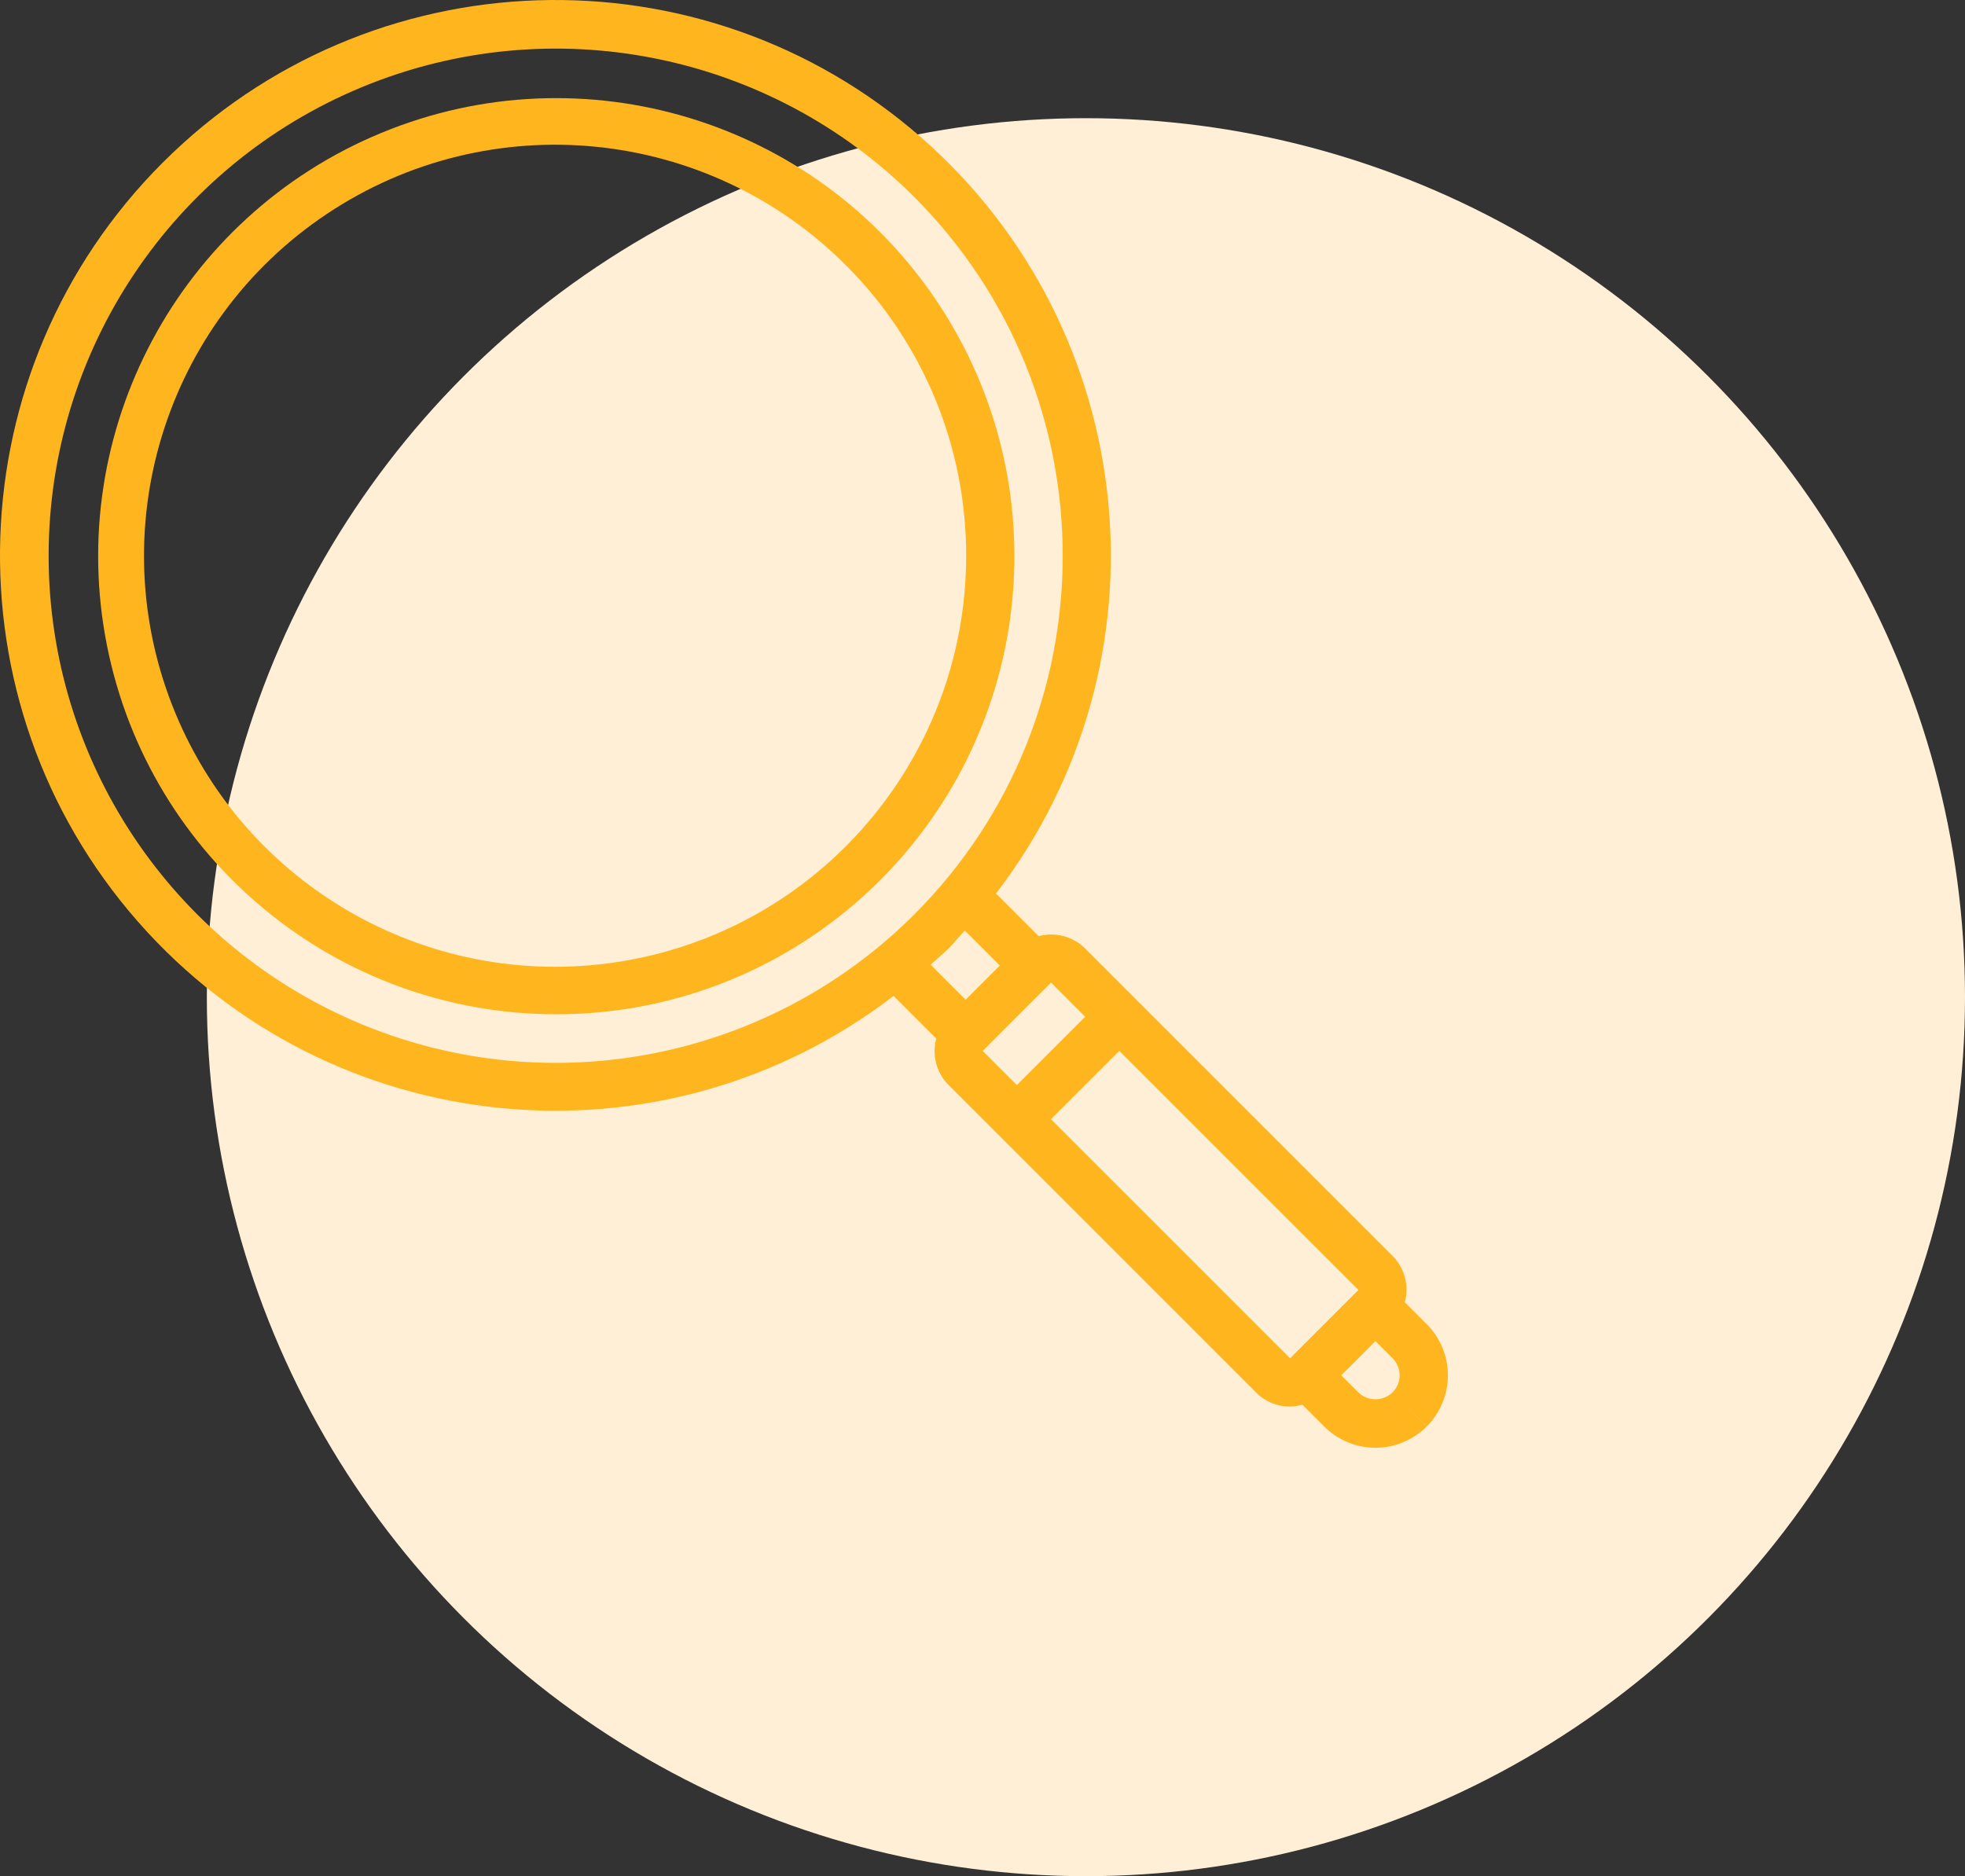 <svg width="133" height="127" viewBox="0 0 133 127" fill="none" xmlns="http://www.w3.org/2000/svg">
<rect x="0" y="0" width="133" height="127" fill="#333333" stroke="none"/>
<circle cx="73.5" cy="67.5" r="59.5" fill="#FFEFD6"/>
<path d="M25.803 8.999C39.469 3.346 55.226 8.133 63.439 20.433C71.652 32.732 70.035 49.12 59.577 59.577C53.757 65.405 45.855 68.673 37.619 68.658C22.83 68.642 10.11 58.183 7.237 43.676C4.364 29.168 12.136 14.651 25.803 8.999ZM11.861 48.25C16.935 60.519 29.97 67.494 42.992 64.908C56.013 62.322 65.394 50.895 65.394 37.619C65.406 30.249 62.483 23.178 57.269 17.969C47.892 8.57 33.181 7.106 22.136 14.472C11.09 21.838 6.788 35.982 11.861 48.25Z" fill="#FFB61E"/>
<path d="M11.01 11.011C25.017 -2.996 47.489 -3.731 62.381 9.331C77.273 22.392 79.475 44.768 67.414 60.482L70.302 63.369C71.423 63.066 72.621 63.383 73.446 64.202L94.253 85.009C95.072 85.833 95.389 87.031 95.085 88.153L96.565 89.632C97.484 90.551 98 91.797 98 93.097C98 94.396 97.484 95.642 96.565 96.561L95.41 95.406L96.561 96.565C95.642 97.484 94.396 98 93.097 98C91.798 98 90.552 97.484 89.633 96.565L88.153 95.085C87.032 95.406 85.825 95.086 85.009 94.252L64.203 73.445C63.384 72.621 63.066 71.423 63.37 70.301L60.483 67.414C44.769 79.475 22.393 77.274 9.331 62.382C-3.731 47.49 -2.996 25.018 11.01 11.011ZM91.943 94.256C92.589 94.873 93.605 94.873 94.251 94.256L94.256 94.251C94.562 93.945 94.734 93.529 94.734 93.096C94.734 92.663 94.562 92.248 94.256 91.942L93.097 90.783L90.783 93.097L91.943 94.256ZM87.318 91.943L91.942 87.319L91.944 87.318L75.76 71.134L71.134 75.76L87.318 91.943ZM68.825 73.451L73.451 68.825L71.137 66.511L71.136 66.512L66.512 71.136L68.825 73.451ZM65.358 67.671L67.672 65.357L65.299 62.985C64.93 63.388 64.591 63.81 64.201 64.201C63.81 64.591 63.389 64.93 62.986 65.299L65.358 67.671ZM24.483 69.333C37.31 74.646 52.075 71.71 61.892 61.892C75.275 48.477 75.275 26.761 61.892 13.346C52.075 3.528 37.31 0.591 24.483 5.904C11.655 11.218 3.292 23.735 3.292 37.619C3.292 51.503 11.655 64.02 24.483 69.333Z" fill="#FFB61E"/>
</svg>

